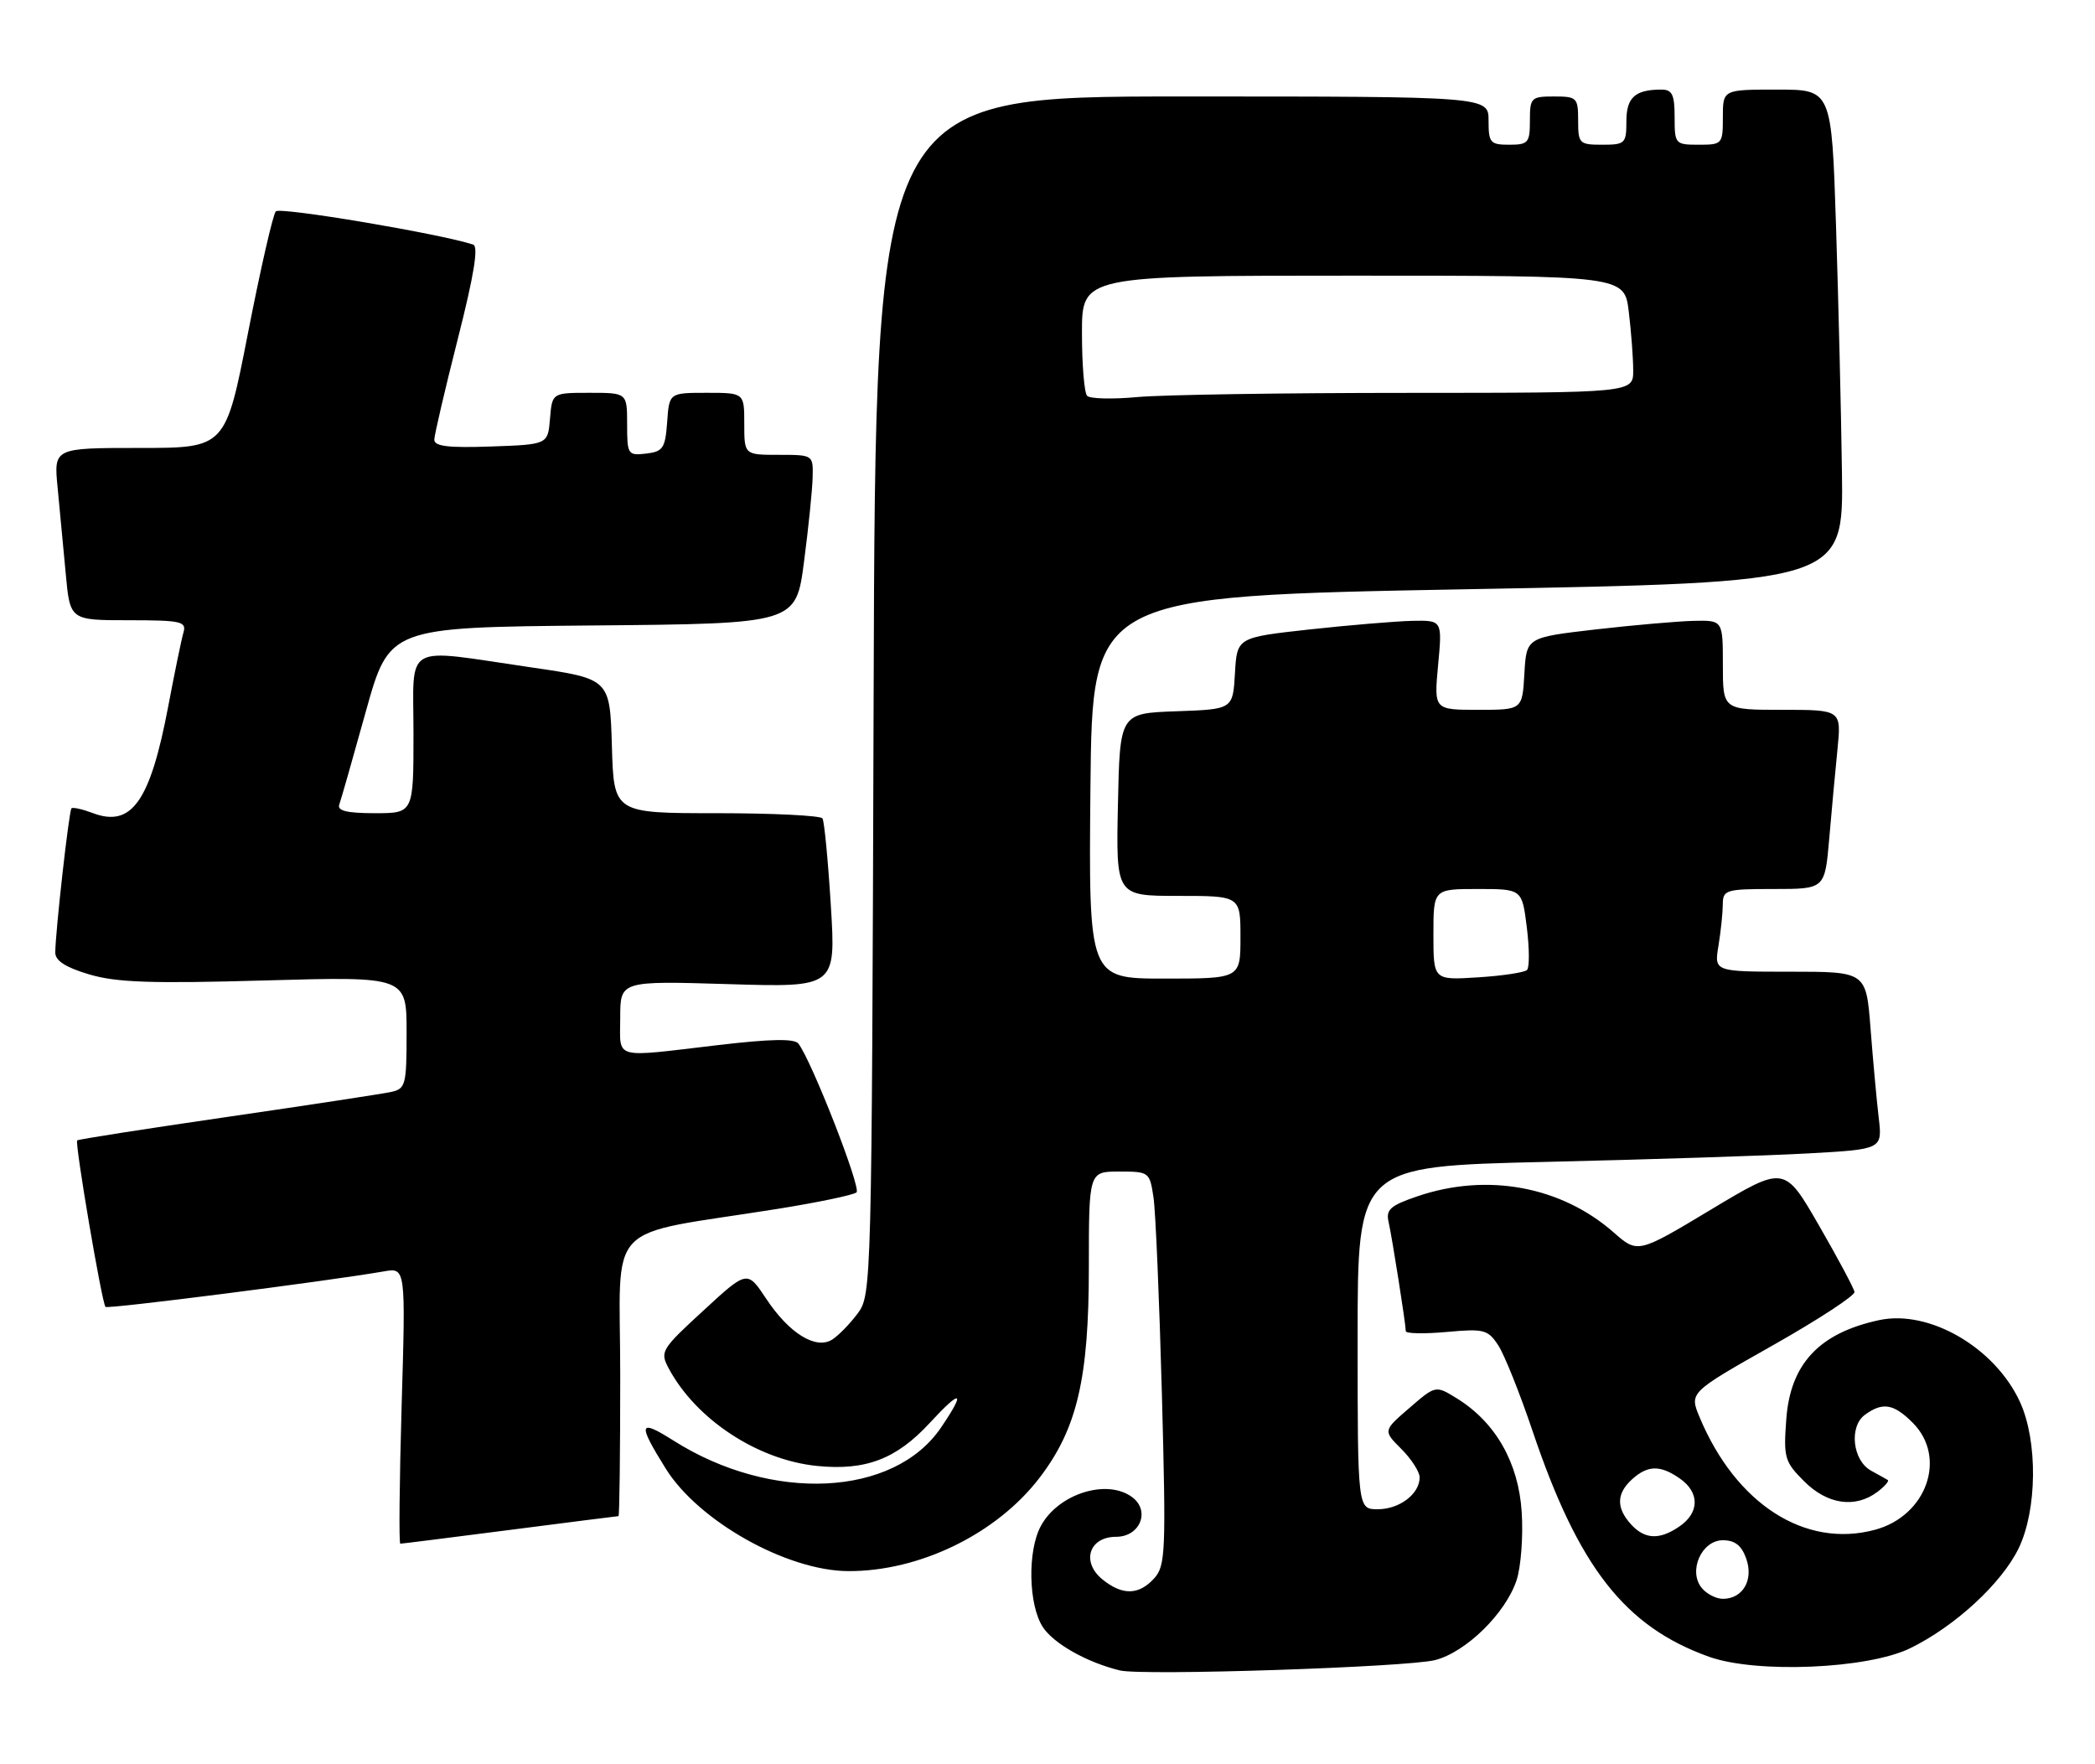 <?xml version="1.0" encoding="UTF-8" standalone="no"?>
<!DOCTYPE svg PUBLIC "-//W3C//DTD SVG 1.1//EN" "http://www.w3.org/Graphics/SVG/1.1/DTD/svg11.dtd" >
<svg xmlns="http://www.w3.org/2000/svg" xmlns:xlink="http://www.w3.org/1999/xlink" version="1.1" viewBox="0 0 304 256">
 <g >
 <path fill="currentColor"
d=" M 208.24 240.89 C 212.73 239.74 218.48 234.10 220.07 229.29 C 220.70 227.37 221.04 222.93 220.81 219.42 C 220.36 212.25 217.02 206.39 211.41 202.92 C 208.32 201.01 208.32 201.01 204.51 204.31 C 200.69 207.60 200.69 207.60 203.35 210.26 C 204.81 211.72 206.00 213.57 206.00 214.38 C 206.00 216.78 203.07 219.00 199.93 219.00 C 197.00 219.00 197.00 219.00 197.00 194.12 C 197.00 169.24 197.00 169.24 224.25 168.60 C 239.24 168.25 256.37 167.70 262.33 167.37 C 273.16 166.77 273.16 166.77 272.61 162.14 C 272.31 159.59 271.78 153.79 271.43 149.25 C 270.79 141.00 270.79 141.00 259.77 141.00 C 248.74 141.00 248.74 141.00 249.36 137.25 C 249.70 135.19 249.98 132.49 249.99 131.25 C 250.00 129.12 250.40 129.00 257.40 129.00 C 264.80 129.00 264.80 129.00 265.43 121.75 C 265.77 117.76 266.31 111.91 266.63 108.75 C 267.20 103.00 267.20 103.00 258.60 103.00 C 250.00 103.00 250.00 103.00 250.00 96.50 C 250.00 90.00 250.00 90.00 245.75 90.09 C 243.41 90.15 237.00 90.71 231.50 91.34 C 221.50 92.50 221.50 92.50 221.20 97.75 C 220.90 103.00 220.90 103.00 214.49 103.00 C 208.08 103.00 208.08 103.00 208.68 96.50 C 209.29 90.00 209.29 90.00 204.89 90.09 C 202.48 90.15 195.78 90.71 190.00 91.34 C 179.50 92.50 179.50 92.50 179.20 97.71 C 178.90 102.92 178.90 102.92 170.70 103.21 C 162.50 103.50 162.50 103.50 162.22 116.75 C 161.94 130.00 161.94 130.00 170.97 130.00 C 180.00 130.00 180.00 130.00 180.00 136.00 C 180.00 142.00 180.00 142.00 168.98 142.00 C 157.97 142.00 157.97 142.00 158.23 114.25 C 158.50 86.50 158.50 86.50 213.00 85.50 C 267.50 84.50 267.50 84.50 267.28 68.50 C 267.16 59.70 266.77 43.61 266.42 32.75 C 265.78 13.00 265.78 13.00 257.89 13.00 C 250.00 13.00 250.00 13.00 250.00 17.00 C 250.00 20.90 249.92 21.00 246.50 21.00 C 243.08 21.00 243.00 20.90 243.00 17.00 C 243.00 13.72 242.65 13.00 241.08 13.00 C 237.26 13.00 236.00 14.14 236.00 17.61 C 236.00 20.82 235.81 21.00 232.50 21.00 C 229.17 21.00 229.00 20.83 229.00 17.50 C 229.00 14.17 228.83 14.00 225.50 14.00 C 222.17 14.00 222.00 14.17 222.00 17.50 C 222.00 20.72 221.76 21.00 219.00 21.00 C 216.24 21.00 216.00 20.72 216.00 17.50 C 216.00 14.00 216.00 14.00 171.52 14.00 C 127.04 14.00 127.04 14.00 126.77 100.93 C 126.50 186.79 126.47 187.89 124.45 190.60 C 123.32 192.11 121.66 193.81 120.76 194.38 C 118.39 195.88 114.51 193.48 111.19 188.47 C 108.43 184.31 108.43 184.31 102.06 190.18 C 95.93 195.81 95.74 196.14 97.04 198.57 C 100.99 205.95 109.90 211.82 118.48 212.71 C 125.58 213.44 130.06 211.74 134.92 206.47 C 139.52 201.48 140.20 201.77 136.54 207.16 C 129.70 217.22 111.96 218.07 97.70 209.02 C 92.67 205.84 92.49 206.51 96.60 213.10 C 101.34 220.72 114.16 227.93 123.07 227.98 C 133.44 228.03 144.62 222.58 150.85 214.43 C 156.30 207.30 158.00 200.04 158.00 183.91 C 158.00 170.00 158.00 170.00 162.41 170.00 C 166.75 170.00 166.83 170.07 167.38 173.75 C 167.69 175.81 168.23 188.65 168.60 202.28 C 169.21 225.21 169.13 227.20 167.48 229.03 C 165.25 231.48 162.88 231.53 159.98 229.19 C 156.86 226.66 158.02 223.00 161.95 223.00 C 165.43 223.00 166.96 219.24 164.29 217.25 C 160.63 214.52 153.53 216.76 151.02 221.46 C 149.07 225.10 149.24 232.92 151.33 236.11 C 152.92 238.52 157.73 241.23 162.50 242.39 C 165.78 243.19 204.19 241.92 208.24 240.89 Z  M 277.16 239.18 C 283.67 236.01 290.45 229.76 292.92 224.67 C 295.61 219.11 295.71 209.16 293.14 203.49 C 289.53 195.57 279.97 189.99 272.67 191.56 C 263.97 193.43 259.78 197.92 259.20 205.97 C 258.79 211.53 258.96 212.12 261.81 214.96 C 265.17 218.32 269.22 218.90 272.43 216.48 C 273.49 215.68 274.16 214.90 273.93 214.76 C 273.69 214.62 272.60 214.00 271.50 213.40 C 268.82 211.93 268.28 207.00 270.61 205.30 C 273.18 203.42 274.78 203.68 277.55 206.45 C 282.57 211.48 279.58 219.96 272.08 221.98 C 261.95 224.71 251.90 218.26 246.63 205.66 C 245.13 202.07 245.13 202.07 257.19 195.25 C 263.82 191.50 269.18 188.00 269.10 187.47 C 269.02 186.94 266.70 182.59 263.94 177.81 C 258.93 169.12 258.93 169.12 248.29 175.51 C 237.65 181.90 237.65 181.90 234.14 178.82 C 226.52 172.13 215.77 170.15 205.68 173.59 C 201.73 174.94 201.08 175.52 201.50 177.34 C 202.02 179.67 203.98 192.08 203.99 193.16 C 204.00 193.52 206.65 193.57 209.89 193.28 C 215.35 192.78 215.91 192.93 217.41 195.22 C 218.30 196.58 220.53 202.15 222.37 207.60 C 229.05 227.43 235.78 236.04 248.00 240.41 C 254.86 242.86 271.00 242.18 277.16 239.18 Z  M 74.00 222.00 C 82.53 220.90 89.61 220.00 89.75 220.00 C 89.89 220.00 90.00 210.82 90.00 199.60 C 90.00 176.56 87.21 179.51 113.00 175.39 C 118.78 174.46 123.85 173.40 124.29 173.02 C 124.99 172.40 117.84 154.07 115.86 151.44 C 115.30 150.69 111.86 150.75 104.28 151.64 C 88.68 153.47 90.00 153.84 90.00 147.66 C 90.00 142.33 90.00 142.33 105.64 142.80 C 121.29 143.28 121.29 143.28 120.56 131.40 C 120.16 124.87 119.61 119.18 119.35 118.76 C 119.09 118.34 112.17 118.00 103.98 118.00 C 89.07 118.00 89.07 118.00 88.79 108.25 C 88.50 98.50 88.50 98.50 77.00 96.83 C 58.22 94.09 60.00 93.08 60.00 106.50 C 60.00 118.00 60.00 118.00 54.39 118.00 C 50.34 118.00 48.91 117.65 49.23 116.75 C 49.48 116.06 51.21 109.99 53.08 103.26 C 56.49 91.03 56.49 91.03 85.99 90.76 C 115.50 90.50 115.50 90.50 116.67 81.50 C 117.32 76.55 117.88 71.04 117.92 69.25 C 118.00 66.01 117.99 66.00 113.00 66.00 C 108.00 66.00 108.00 66.00 108.00 61.50 C 108.00 57.00 108.00 57.00 102.56 57.00 C 97.11 57.00 97.11 57.00 96.81 61.25 C 96.53 65.05 96.21 65.53 93.75 65.82 C 91.11 66.12 91.00 65.96 91.00 61.57 C 91.00 57.00 91.00 57.00 85.56 57.00 C 80.12 57.00 80.12 57.00 79.81 60.75 C 79.50 64.50 79.50 64.50 71.25 64.79 C 65.02 65.01 63.01 64.76 63.02 63.79 C 63.04 63.08 64.57 56.51 66.43 49.18 C 68.79 39.90 69.46 35.75 68.66 35.49 C 63.89 33.92 40.62 30.00 40.02 30.67 C 39.61 31.12 37.80 39.04 36.00 48.25 C 32.73 65.00 32.73 65.00 20.27 65.00 C 7.80 65.00 7.80 65.00 8.36 70.75 C 8.67 73.91 9.20 79.54 9.54 83.25 C 10.16 90.00 10.16 90.00 18.65 90.00 C 26.26 90.00 27.08 90.18 26.63 91.75 C 26.34 92.71 25.35 97.55 24.41 102.50 C 21.79 116.33 19.09 120.13 13.43 117.97 C 11.94 117.41 10.56 117.10 10.37 117.30 C 10.01 117.65 8.05 135.11 8.02 138.21 C 8.01 139.40 9.50 140.37 12.94 141.39 C 16.90 142.57 21.97 142.74 38.44 142.27 C 59.00 141.69 59.00 141.69 59.00 149.83 C 59.00 157.45 58.86 157.99 56.75 158.45 C 55.51 158.72 44.83 160.35 33.00 162.07 C 21.17 163.79 11.37 165.32 11.20 165.48 C 10.83 165.83 14.79 189.12 15.31 189.64 C 15.64 189.98 47.49 185.91 55.69 184.49 C 58.87 183.93 58.87 183.93 58.28 203.97 C 57.96 214.99 57.87 224.00 58.09 224.00 C 58.32 224.00 65.47 223.10 74.00 222.00 Z  M 208.00 135.62 C 208.00 129.00 208.00 129.00 214.43 129.00 C 220.86 129.00 220.86 129.00 221.55 134.55 C 221.93 137.60 221.95 140.39 221.58 140.75 C 221.22 141.11 218.02 141.60 214.46 141.82 C 208.00 142.23 208.00 142.23 208.00 135.62 Z  M 157.75 57.44 C 157.34 57.02 157.00 52.92 157.00 48.33 C 157.00 40.00 157.00 40.00 196.36 40.00 C 235.72 40.00 235.72 40.00 236.35 45.25 C 236.70 48.14 236.99 51.96 236.99 53.75 C 237.00 57.00 237.00 57.00 204.25 57.01 C 186.24 57.01 168.57 57.28 165.00 57.62 C 161.43 57.95 158.16 57.87 157.75 57.44 Z  M 246.95 230.44 C 244.92 228.00 246.90 223.50 250.00 223.50 C 251.76 223.50 252.72 224.26 253.40 226.19 C 254.48 229.28 252.89 232.00 250.00 232.00 C 249.03 232.00 247.66 231.30 246.95 230.44 Z  M 236.65 221.17 C 234.50 218.79 234.56 216.71 236.83 214.65 C 239.11 212.59 240.93 212.56 243.78 214.56 C 246.62 216.55 246.62 219.45 243.78 221.44 C 240.85 223.49 238.68 223.41 236.65 221.17 Z "/>
</g>
</svg>